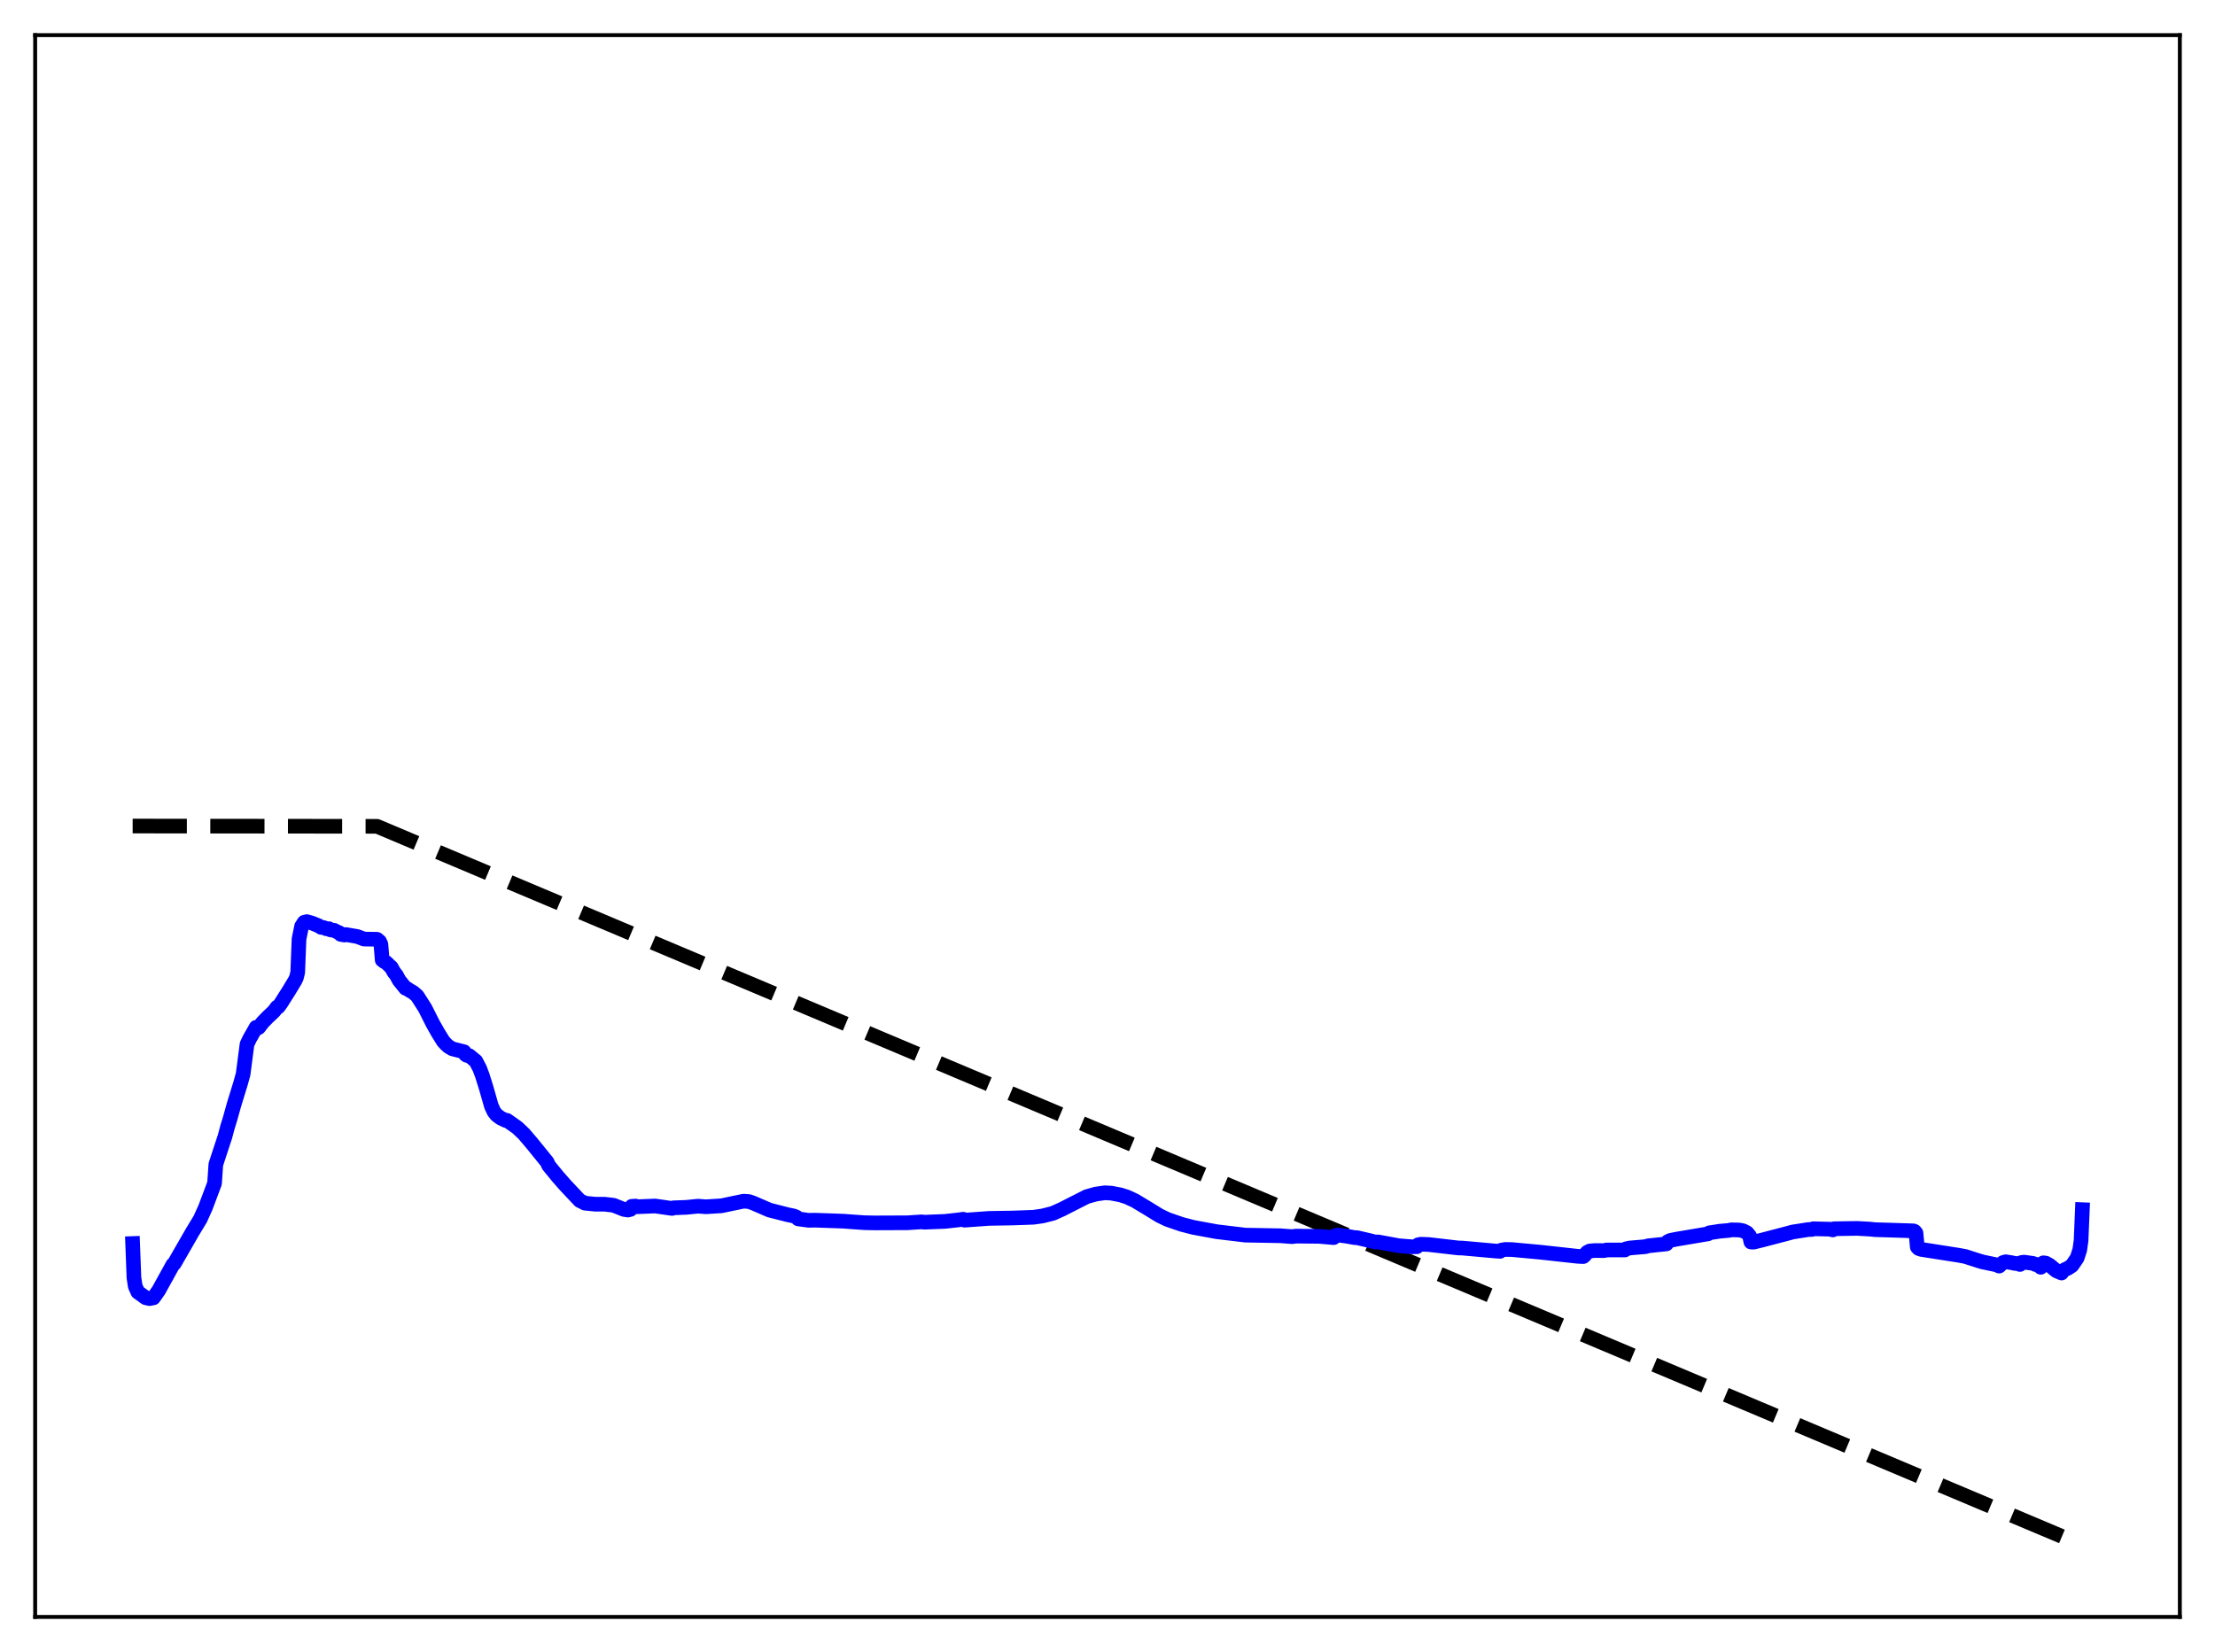 <?xml version="1.0" encoding="utf-8" standalone="no"?>
<!DOCTYPE svg PUBLIC "-//W3C//DTD SVG 1.1//EN"
  "http://www.w3.org/Graphics/SVG/1.1/DTD/svg11.dtd">
<svg xmlns:xlink="http://www.w3.org/1999/xlink" width="453.6pt" height="338.4pt" viewBox="0 0 453.6 338.4" xmlns="http://www.w3.org/2000/svg" version="1.1">
 <defs>
  <style type="text/css">*{stroke-linejoin: round; stroke-linecap: butt}</style>
 </defs>
 <g id="figure_1">
  <g id="patch_1">
   <path d="M 0 338.4 
L 453.6 338.4 
L 453.6 0 
L 0 0 
z
" style="fill: #ffffff"/>
  </g>
  <g id="axes_1">
   <g id="patch_2">
    <path d="M 7.2 331.2 
L 446.4 331.2 
L 446.4 7.2 
L 7.2 7.2 
z
" style="fill: #ffffff"/>
   </g>
   <g id="matplotlib.axis_1"/>
   <g id="matplotlib.axis_2"/>
   <g id="line2d_1">
    <path d="M 27.164 169.2 
L 77.206 169.256 
L 426.436 316.473 
L 426.436 316.473 
" clip-path="url(#p6cca5f4131)" style="fill: none; stroke-dasharray: 11.1,4.8; stroke-dashoffset: 0; stroke: #000000; stroke-width: 3"/>
   </g>
   <g id="line2d_2">
    <path d="M 27.164 254.718 
L 27.43 261.722 
L 27.696 263.464 
L 28.228 264.663 
L 29.825 265.815 
L 30.624 265.997 
L 31.423 265.844 
L 32.487 264.333 
L 35.415 259.03 
L 35.681 258.828 
L 39.408 252.349 
L 41.005 249.712 
L 42.07 247.349 
L 43.933 242.391 
L 44.199 238.52 
L 45.53 234.451 
L 46.063 232.844 
L 46.595 230.839 
L 47.127 229.124 
L 47.926 226.258 
L 49.257 221.936 
L 49.789 220.018 
L 50.588 213.887 
L 51.12 212.769 
L 52.451 210.43 
L 52.717 210.618 
L 52.983 210.468 
L 53.782 209.431 
L 54.847 208.329 
L 55.645 207.591 
L 56.177 207.057 
L 56.71 206.323 
L 56.976 206.266 
L 57.508 205.546 
L 59.105 203.025 
L 60.436 200.827 
L 60.703 200.248 
L 60.969 199.175 
L 61.235 192.344 
L 61.767 189.732 
L 62.3 188.909 
L 62.832 188.782 
L 63.897 189.081 
L 65.228 189.621 
L 65.76 189.96 
L 66.292 190.002 
L 66.825 190.24 
L 67.357 190.228 
L 67.623 190.457 
L 68.156 190.542 
L 68.422 190.557 
L 68.954 190.84 
L 69.487 191.065 
L 69.753 191.385 
L 70.551 191.527 
L 70.817 191.423 
L 73.213 191.841 
L 74.544 192.352 
L 77.206 192.395 
L 77.738 192.844 
L 78.004 193.455 
L 78.271 196.649 
L 78.803 197.046 
L 79.069 197.142 
L 79.868 197.914 
L 80.134 198.143 
L 80.666 199.108 
L 81.199 199.786 
L 81.731 200.79 
L 83.062 202.438 
L 83.328 202.487 
L 83.86 202.851 
L 84.659 203.31 
L 85.457 204.02 
L 87.055 206.527 
L 88.652 209.701 
L 89.716 211.576 
L 90.781 213.29 
L 91.313 213.875 
L 91.846 214.359 
L 92.644 214.837 
L 95.04 215.437 
L 95.306 215.967 
L 95.572 216.17 
L 96.105 216.243 
L 97.436 217.343 
L 98.234 218.862 
L 98.767 220.287 
L 99.565 222.836 
L 100.63 226.562 
L 101.162 227.713 
L 101.695 228.385 
L 102.493 228.987 
L 103.558 229.504 
L 103.824 229.486 
L 105.953 230.993 
L 107.284 232.26 
L 108.881 234.13 
L 112.076 238.069 
L 112.342 238.716 
L 114.205 240.99 
L 115.802 242.809 
L 118.73 245.916 
L 119.795 246.45 
L 121.924 246.661 
L 123.788 246.662 
L 125.651 246.879 
L 127.78 247.731 
L 128.579 247.858 
L 129.111 247.729 
L 129.377 247.094 
L 130.176 247.048 
L 130.442 247.182 
L 134.169 247.03 
L 137.629 247.53 
L 137.895 247.404 
L 140.557 247.304 
L 142.953 247.064 
L 144.55 247.188 
L 147.744 246.989 
L 152.269 246.04 
L 153.334 246.111 
L 154.132 246.38 
L 157.593 247.871 
L 161.319 248.82 
L 162.384 249.036 
L 162.916 249.206 
L 163.183 249.363 
L 163.449 249.667 
L 165.578 249.96 
L 166.909 249.935 
L 172.765 250.14 
L 174.096 250.244 
L 177.024 250.449 
L 179.153 250.494 
L 185.808 250.467 
L 188.736 250.277 
L 189.268 250.348 
L 193.527 250.182 
L 196.189 249.886 
L 197.254 249.74 
L 197.52 249.932 
L 202.577 249.567 
L 207.369 249.49 
L 211.628 249.336 
L 213.491 249.068 
L 215.62 248.532 
L 217.484 247.692 
L 222.541 245.118 
L 224.404 244.589 
L 226.268 244.323 
L 227.599 244.399 
L 229.462 244.761 
L 230.793 245.187 
L 232.39 245.926 
L 234.785 247.364 
L 237.447 249 
L 239.044 249.771 
L 241.972 250.785 
L 244.368 251.405 
L 249.159 252.292 
L 255.015 252.993 
L 262.202 253.125 
L 264.598 253.307 
L 265.396 253.199 
L 270.188 253.247 
L 273.116 253.505 
L 273.382 253.127 
L 273.914 252.97 
L 275.777 253.211 
L 277.375 253.499 
L 277.907 253.517 
L 280.303 254.074 
L 281.633 254.413 
L 282.166 254.378 
L 286.425 255.165 
L 289.087 255.38 
L 290.151 255.373 
L 290.417 254.978 
L 290.95 254.86 
L 292.547 254.919 
L 298.669 255.628 
L 299.468 255.645 
L 306.122 256.24 
L 307.187 256.316 
L 307.453 256.068 
L 308.252 255.93 
L 309.583 255.951 
L 315.439 256.493 
L 323.158 257.341 
L 324.223 257.389 
L 324.489 257.174 
L 325.021 256.52 
L 325.553 256.244 
L 326.618 256.15 
L 328.481 256.169 
L 329.014 256.031 
L 331.143 256.034 
L 332.74 256.041 
L 333.007 255.795 
L 333.805 255.626 
L 336.201 255.423 
L 336.999 255.352 
L 337.532 255.185 
L 341.258 254.793 
L 341.524 254.337 
L 342.057 254.075 
L 343.388 253.811 
L 349.776 252.732 
L 350.042 252.524 
L 352.172 252.195 
L 354.035 252.029 
L 354.567 251.911 
L 356.164 251.951 
L 356.963 252.104 
L 357.761 252.509 
L 358.294 253.165 
L 358.56 254.405 
L 359.092 254.439 
L 360.956 253.981 
L 366.279 252.584 
L 367.078 252.362 
L 370.272 251.859 
L 371.071 251.828 
L 371.337 251.691 
L 374.797 251.777 
L 375.329 251.93 
L 375.596 251.694 
L 379.322 251.631 
L 380.387 251.621 
L 382.783 251.754 
L 384.113 251.883 
L 387.041 251.967 
L 391.833 252.121 
L 392.099 252.235 
L 392.365 252.557 
L 392.631 255.431 
L 392.897 255.721 
L 393.43 255.915 
L 401.149 257.124 
L 402.48 257.374 
L 405.142 258.23 
L 405.94 258.473 
L 408.336 258.973 
L 408.868 259.094 
L 409.401 259.336 
L 410.199 258.607 
L 410.732 258.45 
L 412.063 258.662 
L 412.595 258.795 
L 413.127 258.809 
L 413.66 259.008 
L 413.926 258.616 
L 414.458 258.527 
L 416.321 258.781 
L 416.854 259.017 
L 417.12 259.002 
L 417.652 259.337 
L 417.919 259.582 
L 418.185 258.874 
L 418.451 258.663 
L 418.983 258.738 
L 419.782 259.199 
L 421.113 260.309 
L 422.177 260.756 
L 422.444 260.296 
L 422.976 260.003 
L 423.508 259.764 
L 424.307 259.229 
L 425.372 257.673 
L 425.904 256.015 
L 426.17 254.138 
L 426.436 247.781 
L 426.436 247.781 
" clip-path="url(#p6cca5f4131)" style="fill: none; stroke: #0000ff; stroke-width: 3; stroke-linecap: square"/>
   </g>
   <g id="patch_3">
    <path d="M 7.2 331.2 
L 7.2 7.2 
" style="fill: none; stroke: #000000; stroke-width: 0.8; stroke-linejoin: miter; stroke-linecap: square"/>
   </g>
   <g id="patch_4">
    <path d="M 446.4 331.2 
L 446.4 7.2 
" style="fill: none; stroke: #000000; stroke-width: 0.8; stroke-linejoin: miter; stroke-linecap: square"/>
   </g>
   <g id="patch_5">
    <path d="M 7.2 331.2 
L 446.4 331.2 
" style="fill: none; stroke: #000000; stroke-width: 0.8; stroke-linejoin: miter; stroke-linecap: square"/>
   </g>
   <g id="patch_6">
    <path d="M 7.2 7.2 
L 446.4 7.2 
" style="fill: none; stroke: #000000; stroke-width: 0.8; stroke-linejoin: miter; stroke-linecap: square"/>
   </g>
  </g>
 </g>
 <defs>
  <clipPath id="p6cca5f4131">
   <rect x="7.2" y="7.2" width="439.2" height="324"/>
  </clipPath>
 </defs>
</svg>
